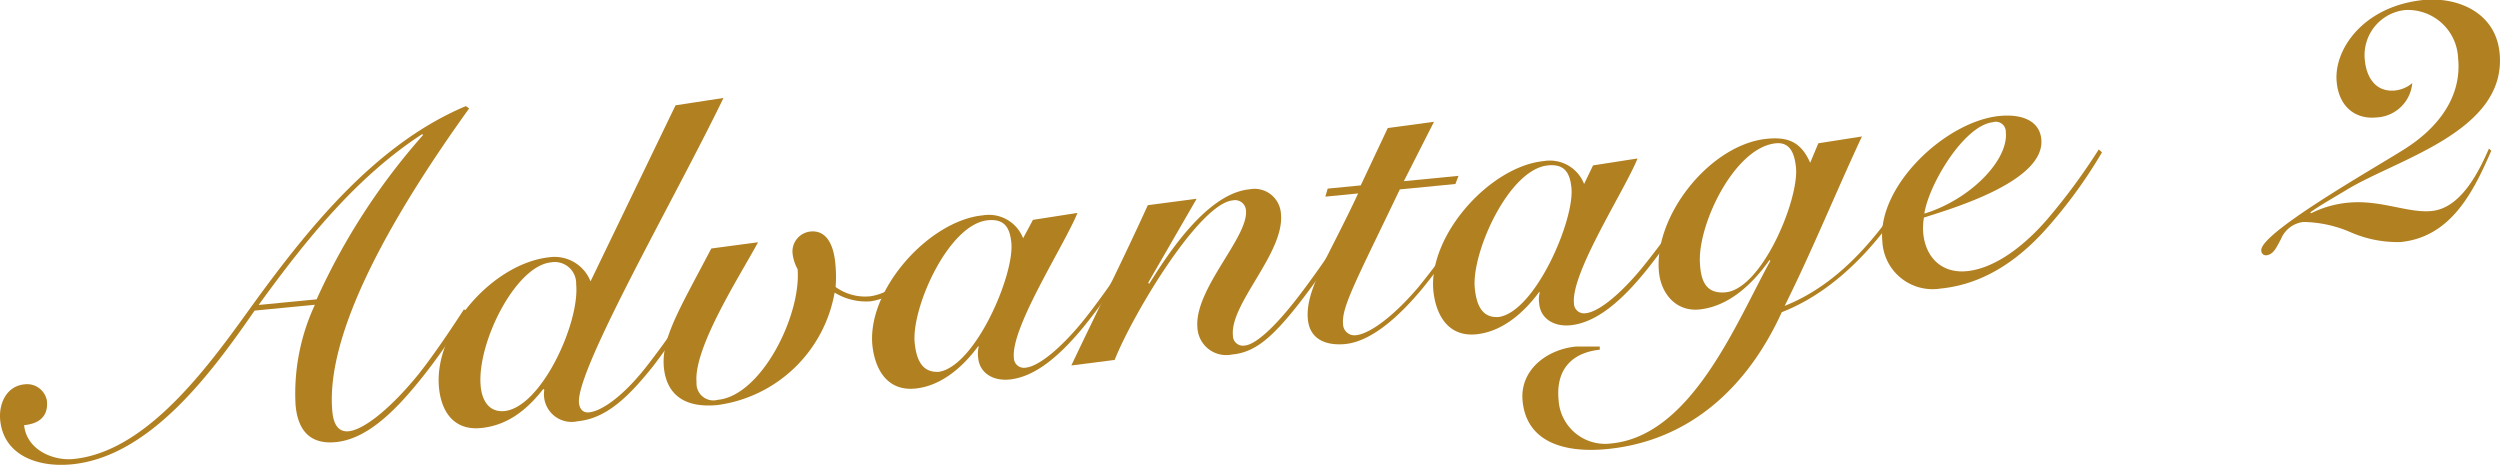 <svg xmlns="http://www.w3.org/2000/svg" viewBox="0 0 248.8 46.26"><defs><style>.cls-1{fill:#b18021;}</style></defs><title>i-advance2</title><g id="Layer_2" data-name="Layer 2"><g id="SVG"><path class="cls-1" d="M46.69,10.79C39,21.48,32.32,33.18,33.08,41c.14,1.46.76,2,1.61,1.92,1.63-.16,4.38-2.5,6.93-5.64,1.65-2.06,3.69-5.16,4.55-6.49l.36.18a55.27,55.27,0,0,1-4.92,7.09C39,41.26,36.32,43.72,33.41,44s-3.83-1.62-4-3.76a20.91,20.91,0,0,1,1.93-9.91l-6,.58C21.19,36.9,15,45.45,7.14,46.21c-3.38.33-6.78-.89-7.12-4.4-.16-1.63.62-3.39,2.42-3.56a2,2,0,0,1,2.23,1.64c.15,1.54-.77,2.28-2.27,2.42.24,2.44,2.86,3.57,4.91,3.37C15,44.93,21.4,35.5,25.51,29.83c5.57-7.63,12.14-15.61,20.85-19.27Zm-15.18,19a64.93,64.93,0,0,1,10.6-16.36l-.1-.08c-6.38,4.16-11.32,10.17-16.27,17Z"/><path class="cls-1" d="M67.23,10.48,72,9.75C67.25,19.59,57.3,36.8,57.62,40.1c.06.6.4,1,1,.94,1.2-.12,3.27-1.49,5.58-4.39a74.25,74.25,0,0,0,5.49-8l.45.18A82.7,82.7,0,0,1,65,36.44c-2.47,3.09-4.68,5.21-7.5,5.48a2.75,2.75,0,0,1-3.33-3.13l-.1-.08c-1.57,2-3.49,3.63-6.23,3.89s-3.93-1.73-4.15-4c-.56-5.74,5.4-12.41,11-13A3.84,3.84,0,0,1,58.77,28ZM57.34,28.29a2.13,2.13,0,0,0-2.5-2.18c-3.56.35-7.42,8.11-7,12.35.13,1.37.81,2.59,2.35,2.45C53.86,40.55,57.71,32.14,57.34,28.29Z"/><path class="cls-1" d="M75.44,24.11C73.76,27.25,69,34.58,69.32,38.05a1.68,1.68,0,0,0,2.12,1.74c4.32-.42,8.3-8.37,7.94-13a4.16,4.16,0,0,1-.51-1.63,2,2,0,0,1,1.79-2.12c1.41-.14,2.34,1,2.5,3.52a12.54,12.54,0,0,1,0,2,5,5,0,0,0,3.5.92,5.4,5.4,0,0,0,4-3l.37.18a5.68,5.68,0,0,1-4.43,3.33,6,6,0,0,1-3.54-.87A13.69,13.69,0,0,1,71.4,40.31c-2.78.27-5-.63-5.33-3.71-.28-2.91,1.52-5.77,4.72-11.87Z"/><path class="cls-1" d="M102.8,21.88l4.43-.69c-1.29,3.19-6.63,11.36-6.33,14.4a1,1,0,0,0,1.17,1c1.37-.13,3.73-2.13,6-5a80.91,80.91,0,0,0,5-7.19l.31.14a68.53,68.53,0,0,1-5.37,7.78c-2.43,3-4.94,5.19-7.55,5.45-1.8.17-3-.79-3.11-2.16a2.81,2.81,0,0,1,.06-1.13h-.08c-1.57,2.13-3.72,3.94-6.25,4.19-2.78.27-4-1.9-4.26-4.3-.54-5.56,5.66-12.43,11-12.94a3.65,3.65,0,0,1,4,2.28ZM93.47,37c3.61-.62,7.49-9.63,7.18-12.84-.15-1.54-.71-2.4-2.34-2.24-3.93.39-7.62,8.74-7.28,12.2C91.19,35.71,91.72,37.13,93.47,37Z"/><path class="cls-1" d="M114.35,28.27c1.42-2.21,5.52-9,10-9.43a2.63,2.63,0,0,1,3.13,2.46c.38,3.85-5.09,8.91-4.78,12.08a1,1,0,0,0,1.22,1c.81-.08,2.52-1.24,5.31-4.88,2.19-2.85,4.14-5.85,5.05-7.19l.45.18c-1.33,1.9-3.32,5-5.51,7.79-2.69,3.41-4.37,4.79-6.6,5a2.87,2.87,0,0,1-3.45-2.64c-.37-3.85,5.08-9,4.83-11.7a1.09,1.09,0,0,0-1.31-1c-3.38.33-10,11.43-11.76,15.88l-4.31.55c2.51-5.3,5.15-10.53,7.61-15.95l4.86-.64-4.81,8.33Z"/><path class="cls-1" d="M131.9,19.57l.23-.8,3.29-.32,2.69-5.71,4.6-.62-3,5.91,5.44-.53-.31.81-5.53.54c-4.31,9-5.81,11.71-5.65,13.38a1.13,1.13,0,0,0,1.28,1.13c1.41-.14,3.79-1.93,6.19-4.75a69.11,69.11,0,0,0,5.36-7.52l.28.19a66.89,66.89,0,0,1-5.12,7.32c-2.4,2.91-5.18,5.39-7.79,5.64-1.8.17-3.5-.4-3.7-2.45-.29-2.95,2.11-6.3,5-12.54Z"/><path class="cls-1" d="M158.54,16.46l4.43-.69c-1.29,3.19-6.63,11.36-6.33,14.4a1,1,0,0,0,1.17,1c1.37-.13,3.73-2.13,6-5A80.91,80.91,0,0,0,168.9,19l.31.14a68.8,68.8,0,0,1-5.38,7.78c-2.43,3-4.93,5.19-7.54,5.45-1.8.17-3-.79-3.11-2.16a2.81,2.81,0,0,1,.06-1.13h-.08c-1.57,2.13-3.72,3.94-6.25,4.19-2.78.27-4-1.9-4.26-4.3-.54-5.56,5.66-12.43,11-12.94a3.65,3.65,0,0,1,4,2.28Zm-9.33,15.08c3.61-.62,7.49-9.63,7.18-12.84-.15-1.54-.71-2.4-2.34-2.24-3.93.39-7.62,8.74-7.28,12.2C146.93,30.29,147.46,31.71,149.21,31.54Z"/><path class="cls-1" d="M159.21,34.8c-3,.33-4.37,2.19-4.1,5a4.64,4.64,0,0,0,5.26,4.33c8-.79,12.44-12.06,15.82-18.18l-.09-.07c-1.64,2.32-4,4.62-7,4.92-2.31.22-3.79-1.58-4-3.72-.55-5.61,5.11-12.72,10.76-13.27,2.14-.21,3.4.36,4.29,2.39l.81-1.94,4.34-.68c-2.58,5.52-4.91,11.28-7.69,16.86,6.19-2.46,10.3-8.21,13.65-13.72l.27.1c-3.27,5.89-7.92,11.79-14.21,14.25-3.42,7.51-9.21,12.82-17.38,13.62-4.19.41-8-.65-8.41-4.76-.31-3.12,2.43-5.16,5.3-5.44.51,0,1.82,0,2.38,0Zm12.53-5.71c3.59-.35,7.28-9.14,7-12.39-.12-1.2-.47-2.59-2-2.44-4.19.41-7.91,8.33-7.55,12.1C169.3,28,169.81,29.27,171.74,29.09Z"/><path class="cls-1" d="M209.19,15.16A47.72,47.72,0,0,1,203.44,23c-3.6,3.94-7.17,5.41-10.34,5.72A5,5,0,0,1,187.33,24c-.53-5.48,6.31-11.94,11.67-12.46,2.43-.23,4,.61,4.15,2.32.4,4.15-8.75,6.86-11.68,7.79a6.33,6.33,0,0,0-.07,1.56c.24,2.44,1.86,4,4.3,3.78s5.25-2,7.9-5a61.42,61.42,0,0,0,5.27-7.12Zm-10.83-3c-2.87.28-6.4,6.16-6.85,9.1,4.57-1.4,8.38-5.31,8.11-8.1A1,1,0,0,0,198.36,12.15Z"/><path class="cls-1" d="M247.93,15c-1.76,4.06-4,8.61-9.05,9.09a11.69,11.69,0,0,1-5-1,12.22,12.22,0,0,0-4.63-1A2.75,2.75,0,0,0,227,23.8c-.44.78-.71,1.54-1.48,1.61-.3,0-.46-.21-.48-.47-.18-1.84,12.68-9,14.59-10.32,2.92-1.92,5.4-4.93,5-8.83A5,5,0,0,0,239.35,1a4.51,4.51,0,0,0-4,5c.18,1.84,1.18,3.21,3.06,3a3.19,3.19,0,0,0,1.66-.73,3.75,3.75,0,0,1-3.6,3.42c-2,.19-3.68-1-3.92-3.51C232.22,5,235.13.63,241.16,0c3.38-.33,7.2,1.2,7.6,5.27.76,7.79-10.17,10.54-15.22,13.62-1.27.77-2.58,1.5-3.63,2.25l.1.08a10.35,10.35,0,0,1,3.69-1.05c3.21-.31,5.94,1.06,8.29.83,2.91-.28,4.68-3.86,5.71-6.21Z"/></g></g></svg>